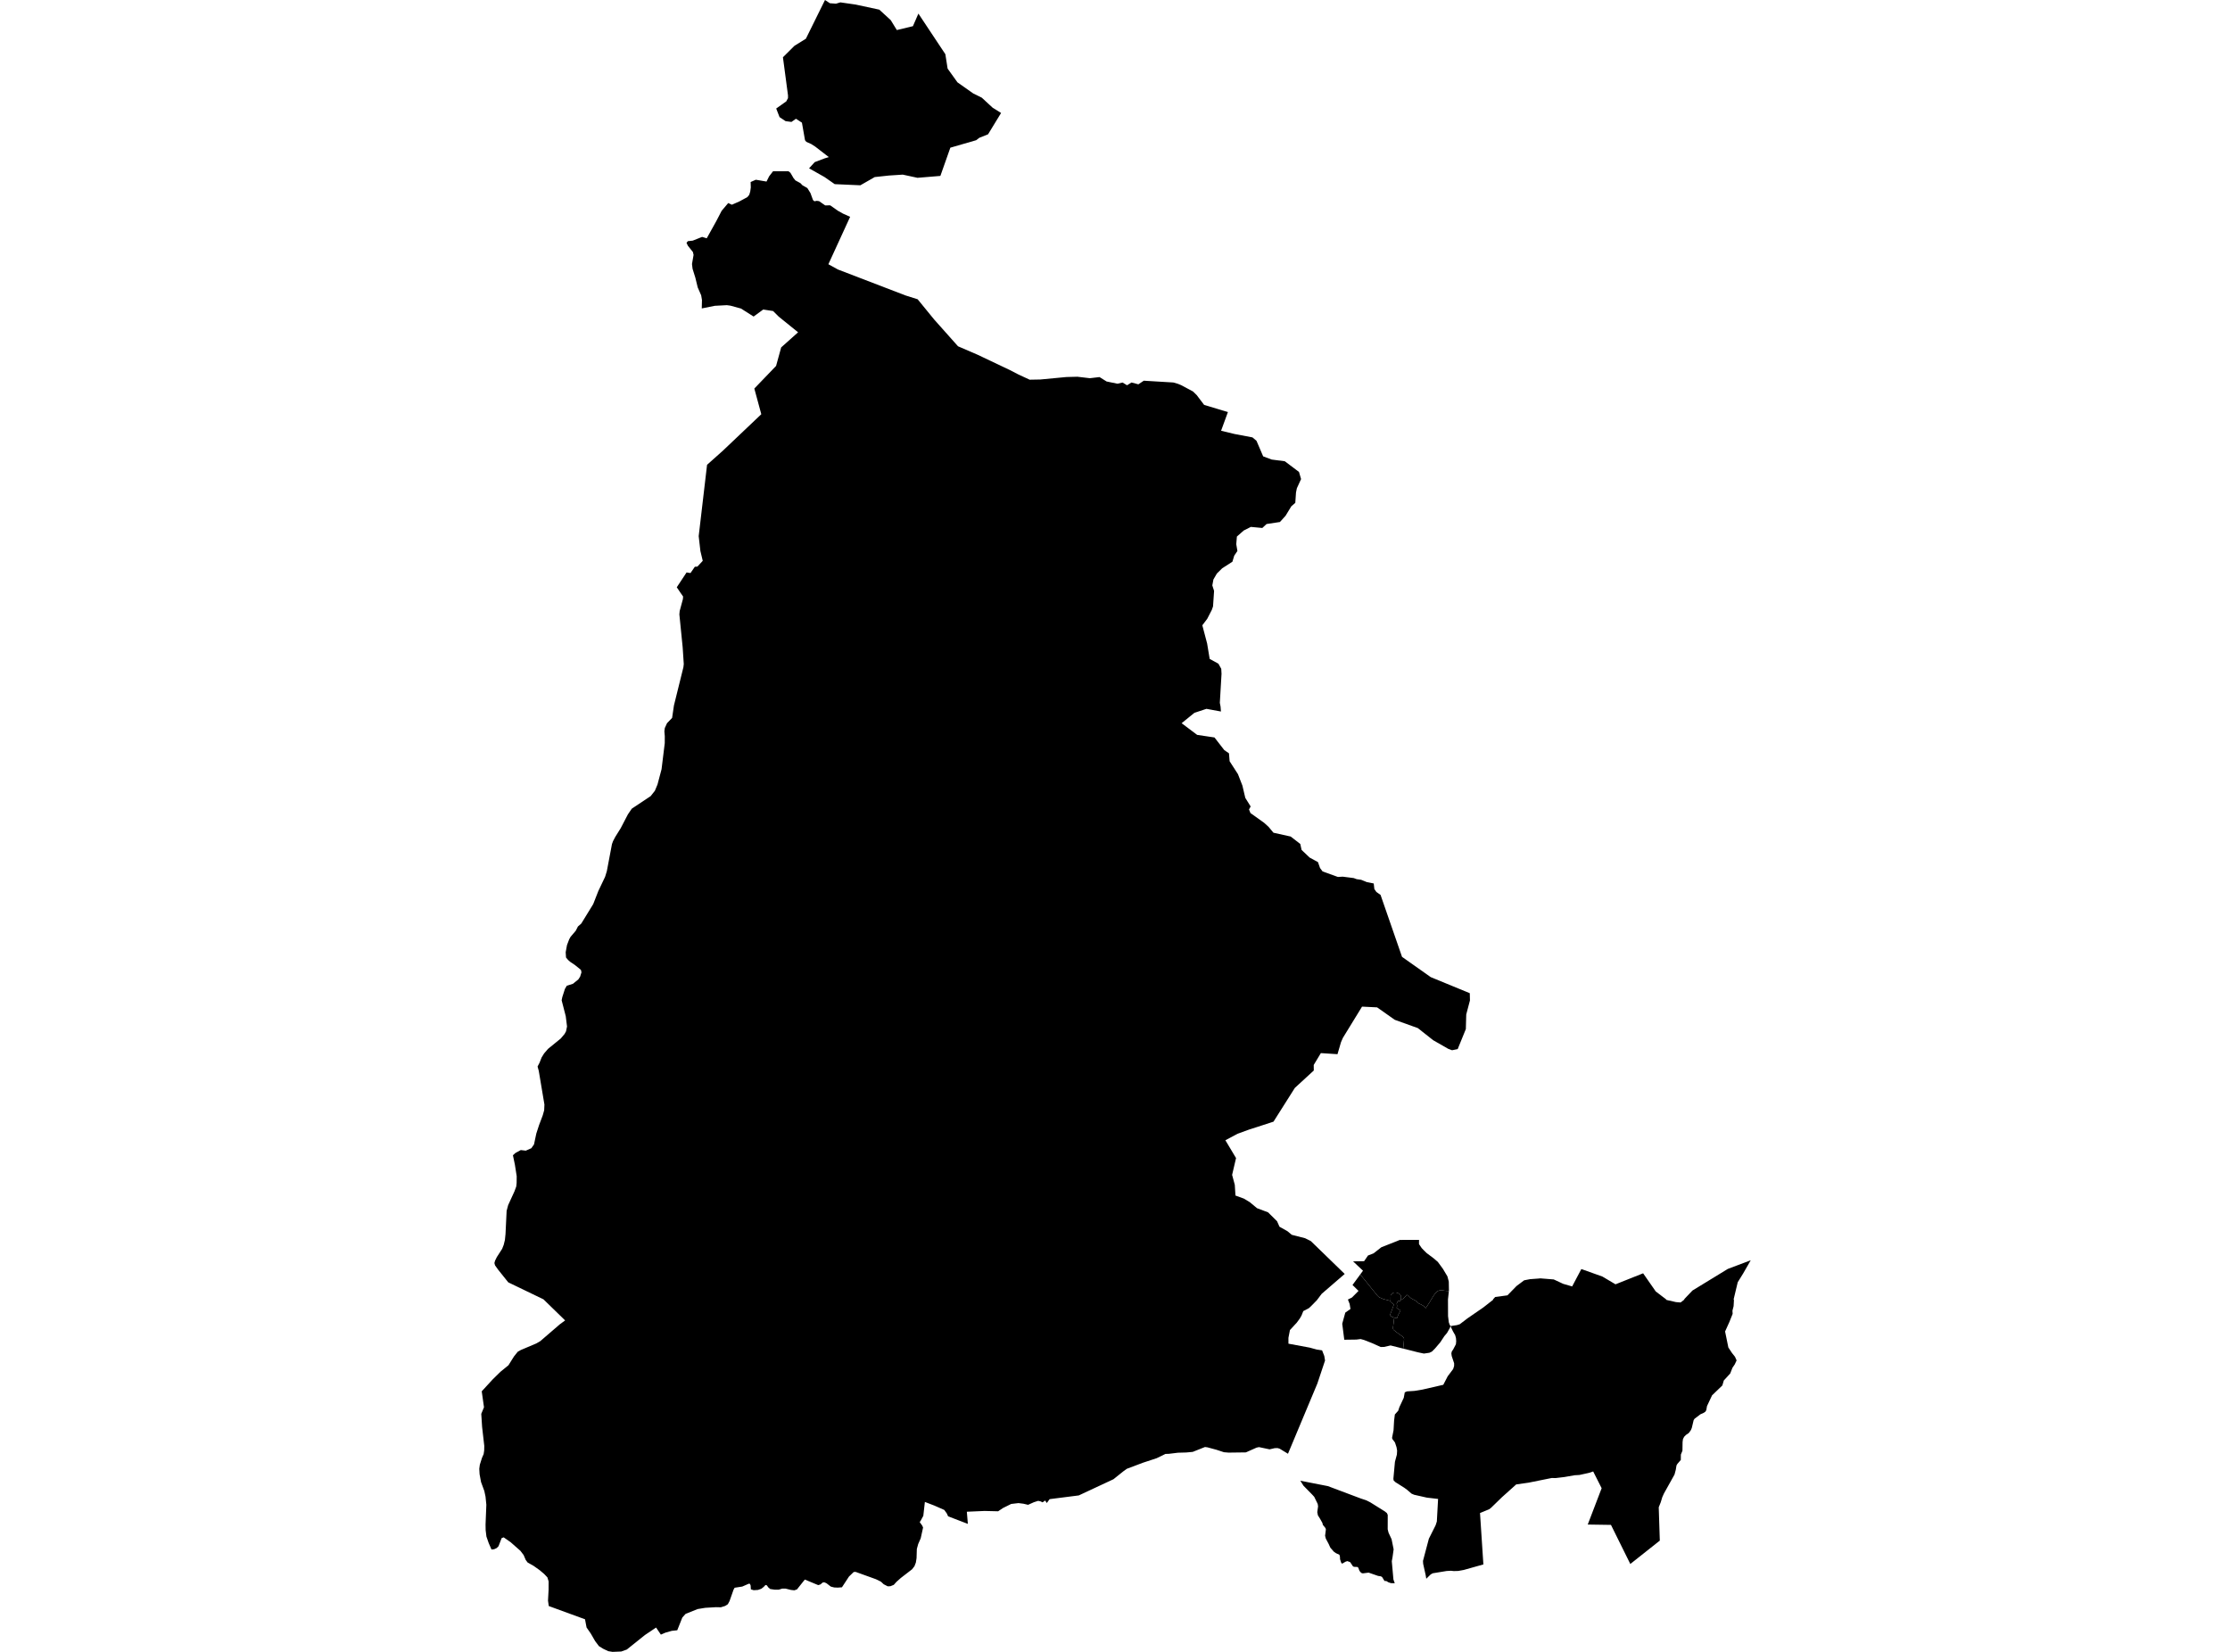 <?xml version='1.0'?>
<svg  baseProfile = 'tiny' width = '540' height = '400' stroke-linecap = 'round' stroke-linejoin = 'round' version='1.1' xmlns='http://www.w3.org/2000/svg'>
<path id='2523401001' title='2523401001'  d='M 336.724 314.996 336.737 314.168 336.749 313.662 337.051 313.367 337.383 313.041 337.656 312.981 338.067 312.984 338.475 313.11 338.871 313.305 339.116 313.556 339.257 313.838 339.285 314.268 339.226 314.641 339.219 314.717 339.204 314.849 339.094 315.049 338.865 315.024 338.551 314.984 338.485 315.078 338.278 315.533 338.196 315.756 338.262 315.884 338.287 316.104 338.303 316.27 338.196 316.7 339.147 317.356 338.711 318.144 338.523 318.561 338.275 319.211 337.619 319.06 337.493 319.023 337.054 318.853 336.539 318.53 336.985 317.422 337.515 315.925 337.236 315.655 336.859 315.366 336.718 315.219 336.724 314.996 Z' />
<path id='2523401002' title='2523401002'  d='M 350.85 312.623 350.841 312.708 350.631 314.654 350.649 318.712 350.838 320.209 351.039 320.786 351.239 321.107 351.098 321.546 350.395 322.786 349.755 323.542 348.769 325.039 347.445 326.586 346.739 327.286 346.146 327.569 344.802 327.766 343.403 327.471 339.79 326.564 339.872 325.686 339.947 324.913 340.001 324.283 339.95 324.032 339.668 323.661 338.855 323.087 338.064 322.509 337.421 321.995 337.324 321.737 337.317 321.452 337.459 320.41 337.531 319.697 337.619 319.06 338.275 319.211 338.523 318.561 338.711 318.144 339.147 317.356 338.196 316.7 338.303 316.27 338.287 316.104 338.262 315.884 338.196 315.756 338.278 315.533 338.485 315.078 338.551 314.984 338.865 315.024 339.094 315.049 339.204 314.849 339.219 314.717 339.439 314.704 339.847 314.412 339.95 314.29 340.17 314.092 340.343 313.904 340.616 313.581 340.807 313.603 340.992 313.697 341.297 314.008 341.498 314.205 341.714 314.384 342.201 314.66 342.518 314.814 342.722 314.927 343.054 315.2 343.384 315.457 343.572 315.633 344.134 315.891 344.617 316.176 344.85 316.361 345.251 316.782 345.477 316.402 345.797 315.928 346.293 315.172 346.544 314.714 346.846 314.227 347.279 313.552 347.523 313.226 347.953 312.777 348.107 312.664 348.38 312.536 348.675 312.467 349.071 312.451 349.504 312.489 349.824 312.542 350.85 312.623 Z' />
<path id='2523402001' title='2523402001'  d='M 339.79 326.564 336.727 325.799 335.158 326.159 334.336 326.175 332.265 325.243 330.303 324.474 329.478 324.248 328.461 324.377 326.904 324.399 325.52 324.418 325.024 320.542 325.765 317.855 327.02 316.967 326.998 316.845 326.819 315.752 326.43 314.761 326.408 314.679 327.375 314.196 328.969 312.592 327.513 311.158 329.39 308.603 333.608 313.816 333.928 314.102 334.031 314.155 334.439 314.334 334.885 314.532 335.048 314.582 335.274 314.648 335.827 314.783 336.329 314.915 336.586 314.977 336.724 314.996 336.718 315.219 336.859 315.366 337.236 315.655 337.515 315.925 336.985 317.422 336.539 318.53 337.054 318.853 337.493 319.023 337.619 319.06 337.531 319.697 337.459 320.41 337.317 321.452 337.324 321.737 337.421 321.995 338.064 322.509 338.855 323.087 339.668 323.661 339.95 324.032 340.001 324.283 339.947 324.913 339.872 325.686 339.79 326.564 Z' />
<path id='2523402002' title='2523402002'  d='M 350.85 312.623 349.824 312.542 349.504 312.489 349.071 312.451 348.675 312.467 348.38 312.536 348.107 312.664 347.953 312.777 347.523 313.226 347.279 313.552 346.846 314.227 346.544 314.714 346.293 315.172 345.797 315.928 345.477 316.402 345.251 316.782 344.85 316.361 344.617 316.176 344.134 315.891 343.572 315.633 343.384 315.457 343.054 315.2 342.722 314.927 342.518 314.814 342.201 314.66 341.714 314.384 341.498 314.205 341.297 314.008 340.992 313.697 340.807 313.603 340.616 313.581 340.343 313.904 340.17 314.092 339.95 314.29 339.847 314.412 339.439 314.704 339.219 314.717 339.226 314.641 339.285 314.268 339.257 313.838 339.116 313.556 338.871 313.305 338.475 313.11 338.067 312.984 337.656 312.981 337.383 313.041 337.051 313.367 336.749 313.662 336.737 314.168 336.724 314.996 336.586 314.977 336.329 314.915 335.827 314.783 335.274 314.648 335.048 314.582 334.885 314.532 334.439 314.334 334.031 314.155 333.928 314.102 333.608 313.816 329.39 308.603 329.81 308.029 330.055 307.702 327.651 305.44 330.322 305.399 331.26 304.024 332.607 303.503 334.505 302.019 337.732 300.748 338.968 300.249 343.619 300.233 343.613 301.259 344.269 302.226 344.799 302.775 345.468 303.431 347.175 304.712 347.68 305.145 348.176 305.571 349.407 307.251 350.496 309.074 350.828 310.332 350.866 312.485 350.85 312.623 Z' />
<path id='2523403001' title='2523403001'  d='M 315.057 116.008 314.037 118.24 313.829 119.263 313.66 121.761 312.69 122.611 311.303 124.893 309.938 126.403 306.702 126.892 305.673 127.849 302.902 127.589 301.16 128.471 299.515 129.927 299.365 131.779 299.641 133.417 298.872 134.559 298.429 136.019 295.953 137.613 294.666 138.884 293.832 140.322 293.565 141.759 293.992 143.08 293.741 146.837 293.43 147.719 292.322 149.862 291.145 151.41 292.309 155.825 292.925 159.554 295.043 160.718 295.73 161.958 295.796 163.166 295.385 170.193 295.561 171.097 295.655 172.293 292.146 171.646 291.409 171.888 289.949 172.371 289.227 172.61 286.133 175.123 289.893 177.951 294.089 178.576 296.462 181.636 297.601 182.42 297.758 184.338 299.776 187.464 300.852 190.235 301.552 193.207 302.848 195.285 302.65 195.649 302.453 196.013 302.804 196.882 306.125 199.255 307.201 200.237 308.378 201.646 312.546 202.569 314.868 204.367 315.179 205.804 317.122 207.653 319.149 208.761 319.651 210.192 320.273 211.021 323.979 212.354 325.14 212.285 327.811 212.624 328.514 212.888 329.613 213.045 331.006 213.61 332.651 213.93 332.804 215.279 333.297 215.992 334.304 216.701 339.505 231.7 341.724 233.269 346.456 236.611 355.909 240.5 355.912 240.553 355.953 242.248 355.053 245.659 354.958 249.187 352.984 254.039 351.622 254.315 350.693 253.973 347.04 251.883 343.331 248.951 337.744 246.946 333.47 243.933 329.823 243.754 325.187 251.311 325.052 251.619 324.723 252.375 323.876 255.272 319.855 255.009 319.708 255.244 318.12 257.88 318.139 259.22 313.55 263.438 308.381 271.608 304.521 272.866 302.481 273.519 299.685 274.542 296.728 276.111 299.311 280.427 298.36 284.497 299.007 286.895 299.17 289.5 300.193 289.87 301.213 290.243 302.619 291.091 304.399 292.566 307.063 293.567 309.244 295.723 309.831 297.051 311.764 298.14 312.816 299.012 316.03 299.834 317.426 300.534 325.624 308.487 320.056 313.292 318.995 314.692 318.964 314.758 318.525 315.213 317.451 316.311 316.946 316.776 315.593 317.485 315.166 318.561 314.755 319.274 314.024 320.269 312.364 322.073 311.997 323.963 312 325.372 317.131 326.323 318.041 326.571 318.851 326.793 320.147 326.988 320.681 328.35 320.86 329.455 319.002 335.022 311.887 352.026 309.866 350.796 309.348 350.652 308.657 350.674 307.433 350.956 304.869 350.419 304.286 350.542 301.687 351.697 297.507 351.75 296.38 351.656 294.575 351.063 292.404 350.476 291.788 350.394 288.826 351.571 287.269 351.719 285.245 351.775 283.064 352.042 282.213 352.07 280.079 353.109 276.784 354.192 272.876 355.664 272.026 356.276 269.625 358.196 261.23 362.116 254.171 363.017 253.481 363.958 253.092 363.346 252.464 363.792 251.965 363.554 251.391 363.431 250.352 363.764 248.949 364.392 247.829 364.125 246.624 363.974 244.863 364.181 242.864 365.173 241.699 365.958 238.413 365.879 234.123 366.064 234.368 369.011 229.588 367.175 229.256 366.457 228.659 365.631 226.227 364.564 224.178 363.776 223.961 363.692 223.584 367.056 222.925 368.271 222.709 368.572 223.318 369.422 223.525 369.893 222.954 372.489 222.339 373.895 222.015 375.084 221.946 377.3 221.777 378.373 221.441 379.249 220.854 380.008 218.136 382.105 217.069 383.056 216.432 383.771 215.61 384.101 214.96 384.126 213.987 383.624 213.316 382.999 212.101 382.403 207.183 380.63 206.722 380.664 205.583 381.763 203.878 384.364 202.852 384.44 201.992 384.402 201.179 384.189 200.137 383.385 199.635 383.162 199.23 383.197 198.669 383.671 198.138 383.837 194.884 382.491 192.985 384.879 192.345 385.096 191.526 385.005 190.195 384.675 189.426 384.681 188.554 384.942 187.596 384.939 186.51 384.782 186.03 384.371 185.704 383.897 185.371 383.8 184.932 384.267 184.361 384.716 183.538 385.005 182.512 385.067 181.822 384.86 181.768 383.938 181.608 383.539 181.341 383.486 179.735 384.186 177.892 384.471 177.629 384.945 176.659 387.701 176.248 388.466 175.582 388.884 174.559 389.204 173.364 389.179 170.768 389.333 168.951 389.631 166.017 390.801 165.226 391.686 163.999 394.768 162.658 394.913 161.105 395.355 160.035 395.823 158.87 394.109 156.206 395.898 151.784 399.435 150.441 399.915 148.325 400 147.296 399.834 146.066 399.253 145.03 398.613 144.114 397.395 143.775 396.808 143.109 395.653 143.075 395.594 142.036 394.087 141.662 392.11 132.887 388.903 132.702 387.597 132.84 385.008 132.85 382.94 132.555 381.967 131.783 381.148 130.703 380.234 129.228 379.183 127.753 378.348 127.295 377.72 126.796 376.55 126.513 376.179 126.018 375.53 123.642 373.436 121.969 372.269 121.476 372.451 120.717 374.419 120.28 374.858 119.662 375.144 119.016 375.216 118.328 373.625 117.789 372.074 117.6 370.511 117.578 369.159 117.77 364.379 117.572 362.411 117.28 361.046 116.486 358.874 116.135 356.991 116.059 355.664 116.194 354.669 116.712 353.027 117.114 352.111 117.246 351.226 117.268 350.118 116.74 345.511 116.54 342.363 117.199 340.769 116.652 336.902 116.7 336.855 119.326 334.002 121.169 332.191 123.124 330.597 124.47 328.45 125.384 327.314 126.127 326.9 129.862 325.318 130.832 324.753 135.577 320.67 136.845 319.738 131.723 314.751 131.62 314.641 123.425 310.687 123.077 310.521 120.597 307.42 119.873 306.403 119.722 305.841 119.882 305.267 120.309 304.404 121.595 302.405 121.972 301.448 122.267 300.242 122.411 298.814 122.681 293.209 123.052 291.819 124.571 288.502 125.013 287.303 125.104 286.427 125.12 284.817 124.687 282.052 124.207 279.742 124.825 279.187 126.046 278.521 126.109 278.487 126.994 278.594 127.317 278.634 128.663 278.041 129.31 277.122 129.871 274.482 130.54 272.427 131.422 270.095 131.773 268.852 131.833 267.462 130.462 259.305 130.173 258.263 130.653 257.337 131.155 256.06 131.748 255.1 132.715 253.976 135.791 251.472 136.716 250.373 137.068 249.727 137.306 248.559 136.999 246.08 136.004 242.219 136.161 241.454 136.798 239.464 137.25 238.698 138.741 238.224 140.056 237.157 140.476 236.498 140.806 235.444 140.671 234.854 139.183 233.652 138.044 232.886 137.551 232.443 137.062 231.853 136.983 230.576 137.3 228.844 137.834 227.447 138.157 226.863 139.422 225.376 139.952 224.343 140.752 223.646 143.643 218.939 144.889 215.756 146.521 212.332 146.944 210.97 148.19 204.389 148.451 203.683 148.978 202.675 150.315 200.526 152.054 197.19 152.989 195.821 157.565 192.774 158.579 191.49 159.212 189.974 160.195 186.277 160.973 179.944 160.979 178.265 160.882 177.094 160.986 176.288 161.522 175.117 162.753 173.843 163.195 170.83 165.489 161.565 165.577 160.797 165.31 156.748 164.51 148.77 164.589 147.948 165.361 145.095 165.417 144.449 164.83 143.607 163.882 142.208 166.224 138.668 166.252 138.614 166.839 138.708 167.206 138.765 168.257 137.24 168.879 137.199 170.172 135.805 169.601 133.423 169.19 129.827 171.217 112.55 174.999 109.179 184.348 100.304 182.663 94.086 187.929 88.61 189.165 84.122 193.261 80.466 188.575 76.678 187.204 75.316 184.816 74.952 184.753 74.995 182.484 76.653 182.264 76.511 179.433 74.713 176.882 74.016 176.009 73.897 175.755 73.91 173.097 74.051 169.933 74.685 169.936 74.597 169.984 72.639 169.789 71.506 168.954 69.597 168.383 67.253 167.708 65.094 167.567 63.933 167.95 61.726 167.79 61.026 166.572 59.507 166.239 58.789 166.581 58.396 167.749 58.271 169.855 57.433 170.018 57.367 170.793 57.599 171.138 57.703 173.445 53.557 174.744 51.053 176.232 49.295 176.339 49.169 177.023 49.48 177.227 49.574 179.047 48.774 180.987 47.72 181.429 47.183 181.668 46.392 181.806 45.394 181.768 44.076 182.923 43.567 183.024 43.523 185.239 43.9 185.613 43.963 186.25 42.689 187.195 41.468 190.534 41.471 190.926 41.471 191.397 41.832 191.657 42.271 191.739 42.403 192.125 43.084 192.615 43.69 193.813 44.339 194.331 44.879 195.505 45.541 196.249 46.744 196.877 48.454 197.216 48.74 197.774 48.63 198.339 48.708 199.82 49.738 201.038 49.722 202.887 51.027 204.114 51.718 205.862 52.502 200.599 63.973 200.677 64.033 202.905 65.257 219.263 71.537 222.21 72.469 226.221 77.381 231.986 83.852 236.719 85.895 244.511 89.595 246.639 90.694 249.338 91.943 251.909 91.896 258.217 91.296 260.894 91.227 263.907 91.582 266.254 91.309 267.965 92.376 270.601 92.916 271.831 92.633 272.92 93.292 273.994 92.621 275.66 93.063 276.972 92.188 284.14 92.621 285.245 92.944 286.014 93.261 288.879 94.789 289.796 95.684 291.581 98.044 297.34 99.786 295.689 104.305 298.95 105.093 303.291 105.915 304.264 106.744 305.877 110.507 307.936 111.279 311.118 111.693 314.554 114.279 315.057 116.008 Z M 394.785 378.718 391.618 372.325 390.102 369.253 384.475 369.168 387.843 360.371 385.793 356.313 384.754 356.659 382.482 357.161 381.305 357.23 378.795 357.666 376.72 357.911 376.573 357.917 375.779 357.892 370.161 359.025 367.151 359.455 366.436 360.098 363.708 362.543 361.185 364.994 361.1 365.085 360.598 365.468 358.389 366.381 359.205 378.828 354.444 380.165 353.126 380.404 352.046 380.435 351.337 380.36 350.298 380.419 346.943 380.969 346.447 381.245 345.377 382.29 345.226 381.405 344.624 378.687 344.577 377.981 346.004 372.599 347.636 369.347 347.935 368.428 348.236 362.967 345.518 362.65 342.436 361.956 341.802 361.683 340.713 360.742 340.035 360.249 337.926 358.921 337.474 358.495 337.412 358.074 337.788 353.978 338.259 352.218 338.315 351.257 338.177 350.454 337.798 349.302 337.138 348.417 337.098 348.106 337.449 346.349 337.584 343.976 337.769 342.511 338.579 341.613 338.861 340.747 339.922 338.484 340.17 337.156 340.707 336.924 342.53 336.805 344.448 336.488 349.498 335.327 350.565 333.265 351.883 331.514 352.118 330.767 352.121 330.117 351.541 328.385 351.45 327.744 351.553 327.264 351.883 326.778 352.548 325.51 352.623 324.782 352.564 323.997 352.353 323.256 352.128 322.892 351.817 322.337 351.472 321.618 351.239 321.107 351.456 321.078 352.084 320.984 352.787 320.881 353.471 320.67 354.823 319.65 354.867 319.61 355.426 319.189 359.183 316.603 361.53 314.764 361.602 314.714 361.524 314.654 362.061 314.07 365.033 313.665 367.226 311.415 369.081 310.025 370.497 309.752 372.524 309.601 373.014 309.557 376.237 309.815 378.531 310.882 380.7 311.509 382.928 307.298 388.022 309.115 391.198 310.995 397.886 308.33 399.737 310.992 400.528 312.124 400.942 312.721 403.431 314.623 403.532 314.761 403.597 314.792 405.349 315.191 405.851 315.304 406.965 315.395 407.75 314.783 407.903 314.67 407.812 314.623 409.837 312.498 418.395 307.269 423.941 305.176 422.12 308.352 420.793 310.496 419.807 314.629 419.88 314.795 419.798 316.28 419.519 317.375 419.563 318.147 418.769 320.127 417.733 322.418 418.524 326.285 419.393 327.609 420.131 328.538 420.523 329.42 420.074 330.387 419.522 331.2 418.973 332.596 417.425 334.282 417.074 335.484 414.579 337.881 413.352 340.489 413.185 341.456 412.966 341.836 412.507 342.14 411.764 342.47 410.339 343.553 410.122 343.882 409.67 345.781 409.46 346.286 408.955 346.992 408.274 347.46 407.834 347.899 407.539 348.455 407.439 349.192 407.408 351.289 407.028 352.218 407.009 353.53 406.184 354.477 405.964 354.86 405.794 355.905 405.484 357.067 402.929 361.642 402.634 362.301 402.521 362.556 402.157 363.754 401.667 364.991 401.928 373.06 394.785 378.718 Z M 195.919 40.759 197.285 39.258 199.729 38.336 200.702 38.041 197.398 35.492 196.437 34.877 195.257 34.35 194.937 33.958 194.19 29.705 192.746 28.757 192.555 28.889 191.657 29.523 191.309 29.479 190.233 29.338 188.773 28.365 187.96 26.278 190.402 24.542 190.816 23.758 190.819 23.108 189.589 13.866 192.376 11.097 195.144 9.378 199.776 0 200.96 0.785 202.428 0.891 203.499 0.574 207.193 1.105 212.926 2.338 215.694 4.877 217.17 7.278 221.067 6.34 222.392 3.292 228.92 13.125 229.466 16.612 231.848 19.935 235.674 22.631 237.751 23.66 240.362 26.071 242.412 27.358 239.261 32.52 237.13 33.374 236.386 33.951 230.128 35.762 227.715 42.598 222.178 43.056 218.604 42.287 215.268 42.504 211.819 42.877 208.338 44.867 202.13 44.591 199.651 42.864 195.919 40.759 Z M 337.741 383.385 336.815 383.357 336.203 383.153 335.707 382.849 335.262 382.827 334.672 381.866 334.599 381.829 334.37 381.703 333.702 381.606 331.42 380.812 330.011 380.991 329.678 380.896 329.38 380.623 329.154 380.275 328.916 379.629 328.709 379.443 327.861 379.406 327.61 379.274 326.954 378.282 326.267 378.022 325.831 378.163 325.015 378.64 324.792 378.455 324.497 377.576 324.472 376.952 324.343 376.487 323.499 376.098 323.003 375.749 322.146 374.764 321.716 373.826 321.045 372.564 320.875 371.88 321.064 370.361 320.973 370.031 320.335 369.247 320.219 368.782 320.204 368.748 319.648 367.753 319.133 366.934 318.98 366.168 319.177 364.759 319.083 364.172 318.245 362.458 317.743 361.906 315.643 359.769 314.878 358.557 321.553 359.863 329.528 362.863 330.855 363.303 331.803 363.78 335.356 365.998 335.667 366.256 335.836 366.384 336.043 366.84 336.034 370.329 336.238 371.136 336.975 372.724 337.471 375.169 337.211 377.036 337.029 378.041 337.054 378.367 337.421 382.466 337.741 383.385 Z' />
</svg>